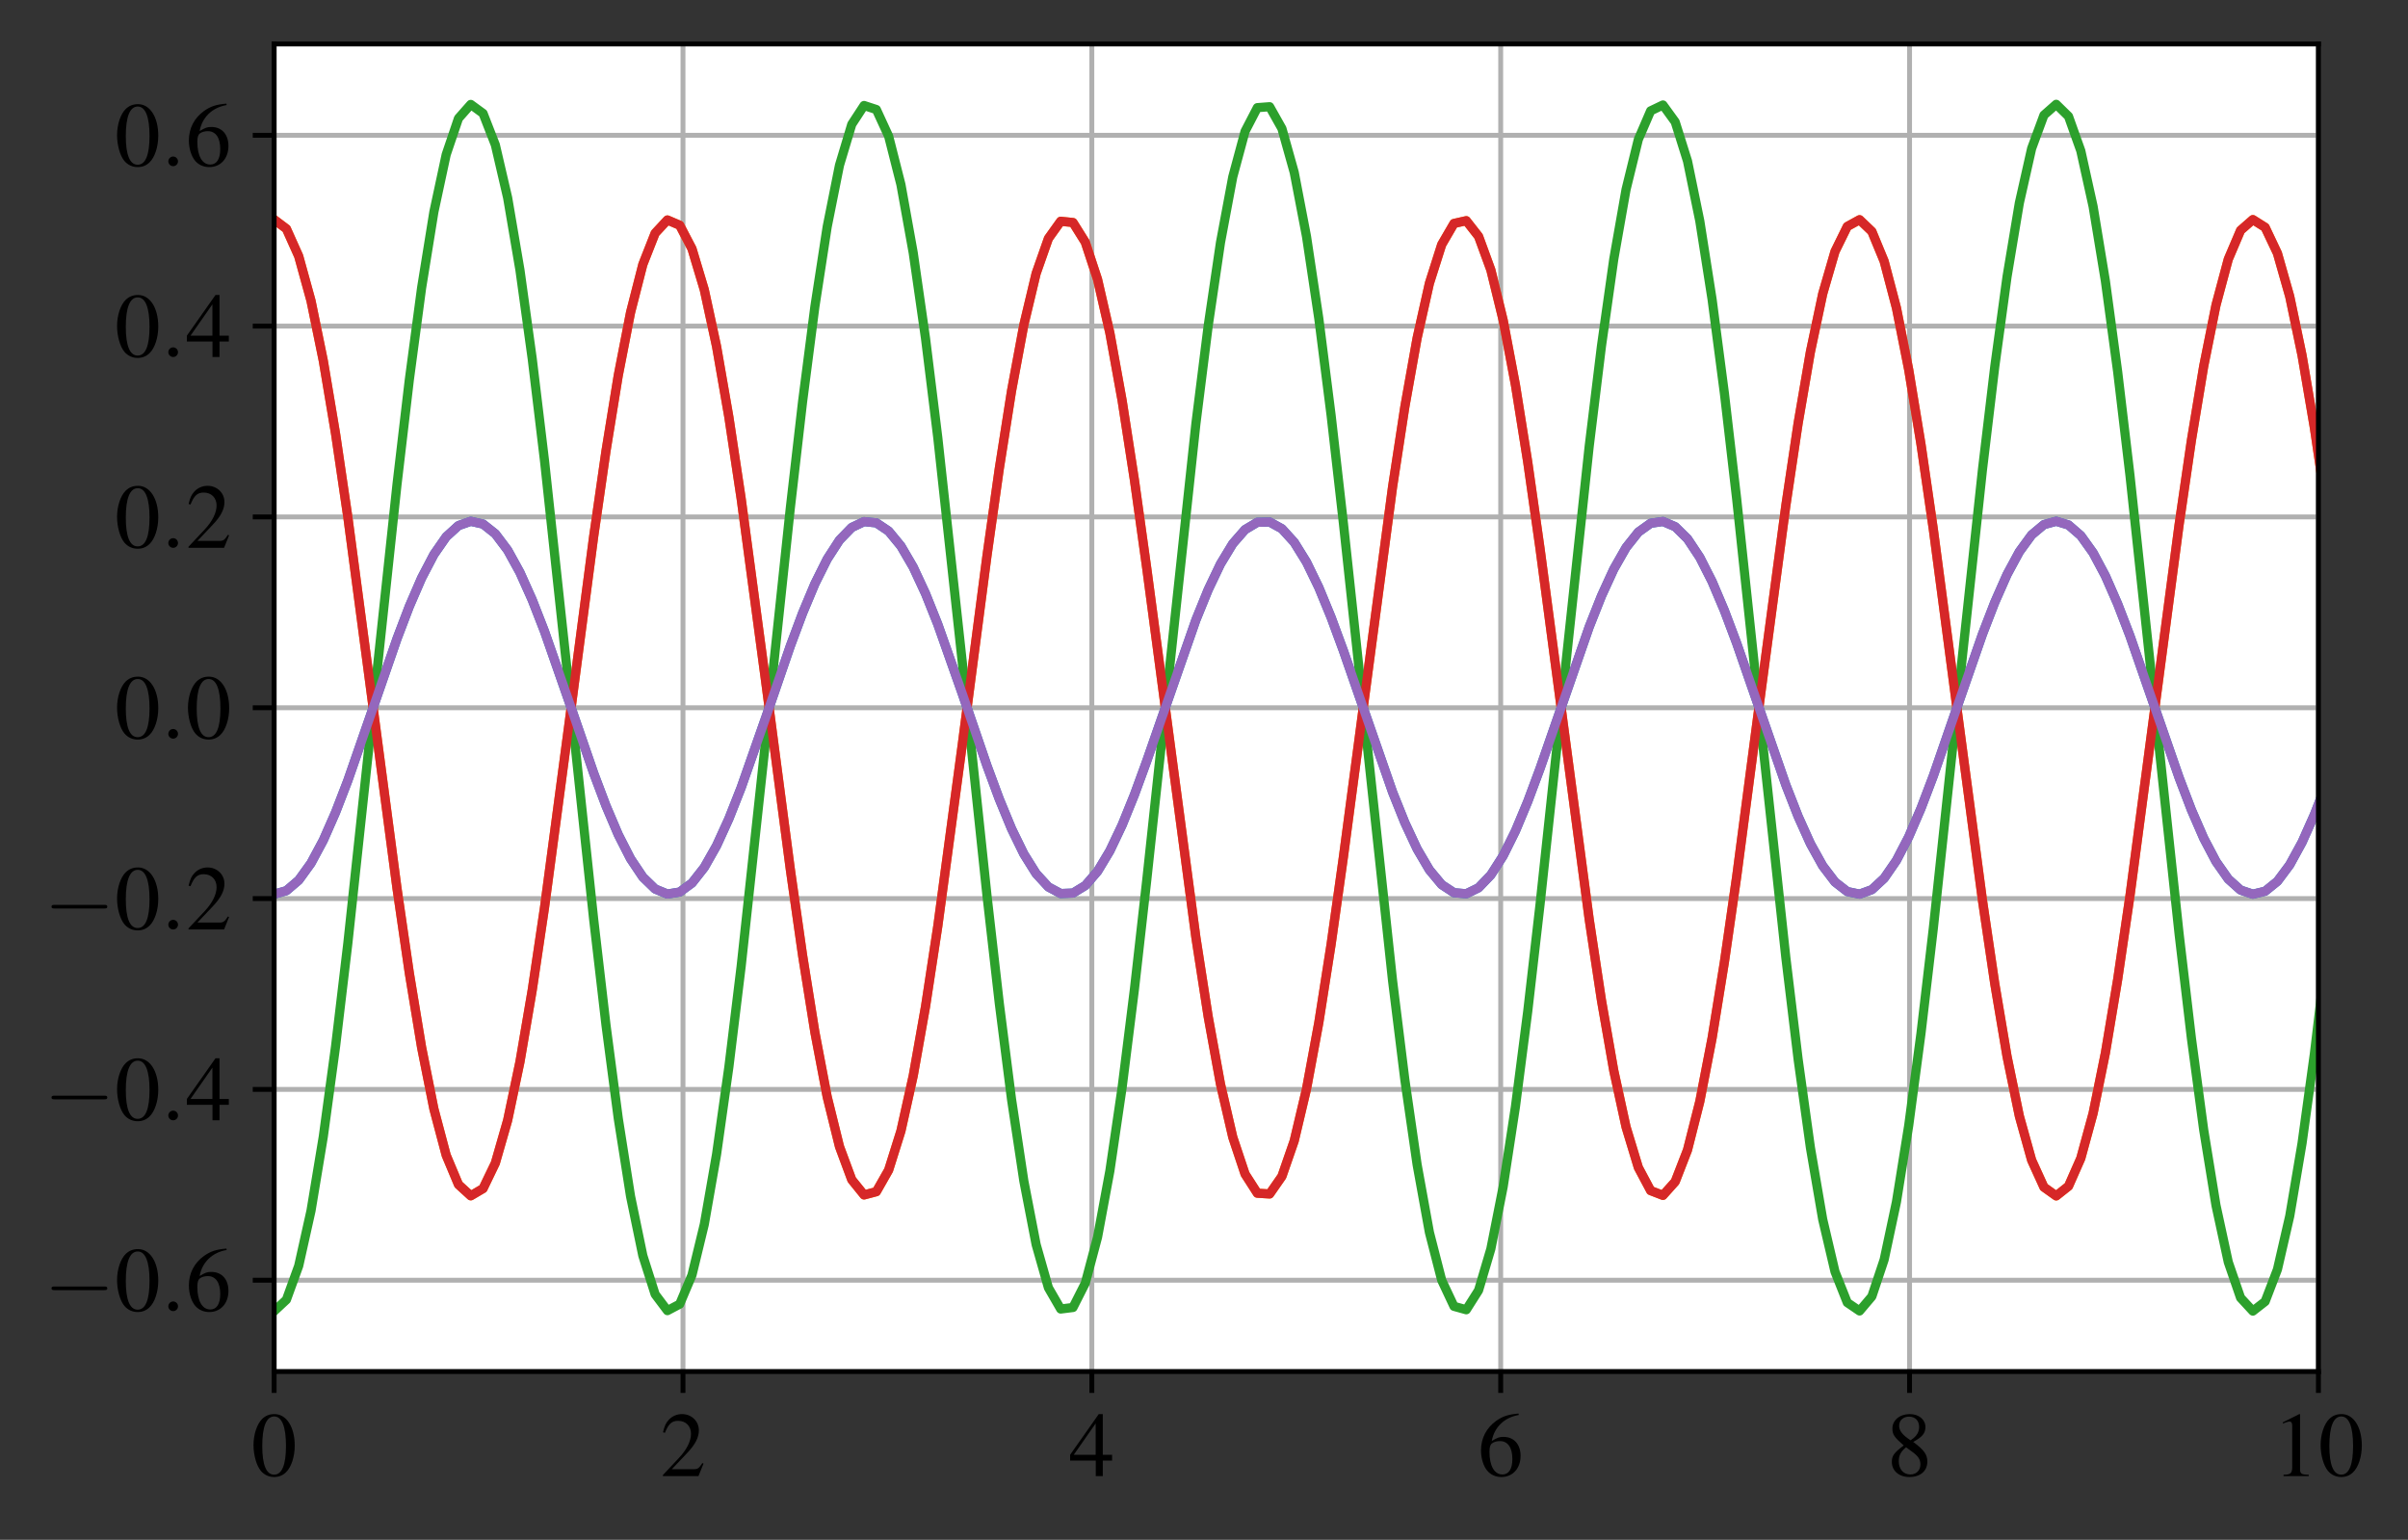 <?xml version="1.0" encoding="utf-8" standalone="no"?>
<!DOCTYPE svg PUBLIC "-//W3C//DTD SVG 1.1//EN"
  "http://www.w3.org/Graphics/SVG/1.1/DTD/svg11.dtd">
<!-- Created with matplotlib (https://matplotlib.org/) -->
<svg height="252.207pt" version="1.1" viewBox="0 0 394.367 252.207" width="394.367pt" xmlns="http://www.w3.org/2000/svg" xmlns:xlink="http://www.w3.org/1999/xlink">
 <rect x="0" y="0" width="394.367" height="252.207" fill="#333333" stroke="none"/>
 <defs>
  <style type="text/css">*{stroke-linecap:butt;stroke-linejoin:round;}</style>
 </defs>
 <g id="figure_1">
  <g id="patch_1">
   <path d="M 0 252.207 
L 394.367 252.207 
L 394.367 0 
L 0 0 
z
" style="fill:none;"/>
  </g>
  <g id="axes_1">
   <g id="patch_2">
    <path d="M 44.895 224.64 
L 379.695 224.64 
L 379.695 7.2 
L 44.895 7.2 
z
" style="fill:#ffffff;"/>
   </g>
   <g id="matplotlib.axis_1">
    <g id="xtick_1">
     <g id="line2d_1">
      <path clip-path="url(#pdbdf1fa44f)" d="M 44.895 224.64 
L 44.895 7.2 
" style="fill:none;stroke:#b0b0b0;stroke-linecap:square;stroke-width:0.8;"/>
     </g>
     <g id="line2d_2">
      <defs>
       <path d="M 0 0 
L 0 3.5 
" id="m40c37cc40f" style="stroke:#000000;stroke-width:0.8;"/>
      </defs>
      <g>
       <use style="stroke:#000000;stroke-width:0.8;" x="44.895" xlink:href="#m40c37cc40f" y="224.64"/>
      </g>
     </g>
     <g id="text_1">
      <!-- $\mathdefault{0}$ -->
      <g transform="translate(41.159 241.772)scale(0.15 -0.15)">
       <defs>
        <path d="M 25.406 68 
C 19.906 68 15.703 66.297 12 62.797 
C 6.203 57.203 2.406 45.688 2.406 34 
C 2.406 23.094 5.703 11.391 10.406 5.797 
C 14.094 1.391 19.203 -1 25 -1 
C 30.094 -1 34.406 0.688 38 4.188 
C 43.797 9.688 47.594 21.297 47.594 33.391 
C 47.594 53.891 38.5 68 25.406 68 
z
M 25.094 65.391 
C 33.5 65.391 38 54.094 38 33.188 
C 38 12.297 33.594 1.594 25 1.594 
C 16.406 1.594 12 12.297 12 33.094 
C 12 54.297 16.5 65.391 25.094 65.391 
z
" id="Nimbus_Roman_No9_L_Regular-48"/>
       </defs>
       <use transform="scale(0.996)" xlink:href="#Nimbus_Roman_No9_L_Regular-48"/>
      </g>
     </g>
    </g>
    <g id="xtick_2">
     <g id="line2d_3">
      <path clip-path="url(#pdbdf1fa44f)" d="M 111.855 224.64 
L 111.855 7.2 
" style="fill:none;stroke:#b0b0b0;stroke-linecap:square;stroke-width:0.8;"/>
     </g>
     <g id="line2d_4">
      <g>
       <use style="stroke:#000000;stroke-width:0.8;" x="111.855" xlink:href="#m40c37cc40f" y="224.64"/>
      </g>
     </g>
     <g id="text_2">
      <!-- $\mathdefault{2}$ -->
      <g transform="translate(108.119 241.772)scale(0.15 -0.15)">
       <defs>
        <path d="M 47.5 13.734 
L 46.203 14.25 
C 42.5 8.5 41.203 7.594 36.703 7.594 
L 12.797 7.594 
L 29.594 25.328 
C 38.5 34.703 42.406 42.359 42.406 50.219 
C 42.406 60.281 34.297 68 23.906 68 
C 18.406 68 13.203 65.797 9.5 61.797 
C 6.297 58.375 4.797 55.156 3.094 48 
L 5.203 47.484 
C 9.203 57.359 12.797 60.594 19.703 60.594 
C 28.094 60.594 33.797 54.844 33.797 46.391 
C 33.797 38.531 29.203 29.156 20.797 20.188 
L 3 1.188 
L 3 0 
L 42 0 
z
" id="Nimbus_Roman_No9_L_Regular-50"/>
       </defs>
       <use transform="scale(0.996)" xlink:href="#Nimbus_Roman_No9_L_Regular-50"/>
      </g>
     </g>
    </g>
    <g id="xtick_3">
     <g id="line2d_5">
      <path clip-path="url(#pdbdf1fa44f)" d="M 178.815 224.64 
L 178.815 7.2 
" style="fill:none;stroke:#b0b0b0;stroke-linecap:square;stroke-width:0.8;"/>
     </g>
     <g id="line2d_6">
      <g>
       <use style="stroke:#000000;stroke-width:0.8;" x="178.815" xlink:href="#m40c37cc40f" y="224.64"/>
      </g>
     </g>
     <g id="text_3">
      <!-- $\mathdefault{4}$ -->
      <g transform="translate(175.079 241.772)scale(0.15 -0.15)">
       <defs>
        <path d="M 47.203 23.391 
L 37 23.391 
L 37 68 
L 32.594 68 
L 1.203 23.391 
L 1.203 17 
L 29.297 17 
L 29.297 0 
L 37 0 
L 37 17 
L 47.203 17 
z
M 29.203 23.391 
L 5.203 23.391 
L 29.203 57.766 
z
" id="Nimbus_Roman_No9_L_Regular-52"/>
       </defs>
       <use transform="scale(0.996)" xlink:href="#Nimbus_Roman_No9_L_Regular-52"/>
      </g>
     </g>
    </g>
    <g id="xtick_4">
     <g id="line2d_7">
      <path clip-path="url(#pdbdf1fa44f)" d="M 245.775 224.64 
L 245.775 7.2 
" style="fill:none;stroke:#b0b0b0;stroke-linecap:square;stroke-width:0.8;"/>
     </g>
     <g id="line2d_8">
      <g>
       <use style="stroke:#000000;stroke-width:0.8;" x="245.775" xlink:href="#m40c37cc40f" y="224.64"/>
      </g>
     </g>
     <g id="text_4">
      <!-- $\mathdefault{6}$ -->
      <g transform="translate(242.039 241.772)scale(0.15 -0.15)">
       <defs>
        <path d="M 44.594 68.594 
C 33.203 67.594 27.406 65.688 20.094 60.594 
C 9.297 52.891 3.406 41.484 3.406 28.141 
C 3.406 19.5 6.094 10.75 10.406 5.766 
C 14.203 1.391 19.594 -1 25.797 -1 
C 38.203 -1 46.797 8.453 46.797 22.188 
C 46.797 34.906 39.5 43 28 43 
C 23.594 43 21.5 42.297 15.203 38.484 
C 17.906 53.594 29.094 64.391 44.797 67 
z
M 24.203 38.391 
C 32.797 38.391 37.797 31.234 37.797 18.797 
C 37.797 7.859 33.906 1.797 26.906 1.797 
C 18.094 1.797 12.703 11.141 12.703 26.562 
C 12.703 31.625 13.5 34.422 15.5 35.906 
C 17.594 37.5 20.703 38.391 24.203 38.391 
z
" id="Nimbus_Roman_No9_L_Regular-54"/>
       </defs>
       <use transform="scale(0.996)" xlink:href="#Nimbus_Roman_No9_L_Regular-54"/>
      </g>
     </g>
    </g>
    <g id="xtick_5">
     <g id="line2d_9">
      <path clip-path="url(#pdbdf1fa44f)" d="M 312.735 224.64 
L 312.735 7.2 
" style="fill:none;stroke:#b0b0b0;stroke-linecap:square;stroke-width:0.8;"/>
     </g>
     <g id="line2d_10">
      <g>
       <use style="stroke:#000000;stroke-width:0.8;" x="312.735" xlink:href="#m40c37cc40f" y="224.64"/>
      </g>
     </g>
     <g id="text_5">
      <!-- $\mathdefault{8}$ -->
      <g transform="translate(308.999 241.772)scale(0.15 -0.15)">
       <defs>
        <path d="M 29 37.5 
C 38.906 42.797 42.406 47 42.406 53.797 
C 42.406 62 35.203 68 25.203 68 
C 14.297 68 6.203 61.297 6.203 52.203 
C 6.203 45.688 8.094 42.797 18.594 33.594 
C 7.797 25.391 5.594 22.297 5.594 15.5 
C 5.594 5.797 13.5 -1 24.797 -1 
C 36.797 -1 44.5 5.594 44.5 15.891 
C 44.5 23.594 41.094 28.5 29 37.5 
z
M 27.203 27.188 
C 34.5 22 36.906 18.391 36.906 12.797 
C 36.906 6.297 32.406 1.797 25.906 1.797 
C 18.297 1.797 13.203 7.594 13.203 16.297 
C 13.203 22.688 15.406 26.891 21.203 31.594 
z
M 26.094 39.297 
C 17.203 45.094 13.594 49.688 13.594 55.297 
C 13.594 61.094 18.094 65.188 24.406 65.188 
C 31.203 65.188 35.5 60.797 35.5 53.891 
C 35.5 48.188 32.703 43.688 27 39.891 
C 26.5 39.594 26.5 39.594 26.094 39.297 
z
" id="Nimbus_Roman_No9_L_Regular-56"/>
       </defs>
       <use transform="scale(0.996)" xlink:href="#Nimbus_Roman_No9_L_Regular-56"/>
      </g>
     </g>
    </g>
    <g id="xtick_6">
     <g id="line2d_11">
      <path clip-path="url(#pdbdf1fa44f)" d="M 379.695 224.64 
L 379.695 7.2 
" style="fill:none;stroke:#b0b0b0;stroke-linecap:square;stroke-width:0.8;"/>
     </g>
     <g id="line2d_12">
      <g>
       <use style="stroke:#000000;stroke-width:0.8;" x="379.695" xlink:href="#m40c37cc40f" y="224.64"/>
      </g>
     </g>
     <g id="text_6">
      <!-- $\mathdefault{10}$ -->
      <g transform="translate(372.223 241.772)scale(0.15 -0.15)">
       <defs>
        <path d="M 29.094 68 
L 11.094 59 
L 11.094 57.594 
C 12.297 58.094 13.406 58.484 13.797 58.688 
C 15.594 59.391 17.297 59.781 18.297 59.781 
C 20.406 59.781 21.297 58.297 21.297 55.078 
L 21.297 9.359 
C 21.297 6.031 20.5 3.719 18.906 2.797 
C 17.406 1.891 16 1.594 11.797 1.5 
L 11.797 0 
L 39.406 0 
L 39.406 1.5 
C 31.5 1.594 29.906 2.609 29.906 7.453 
L 29.906 67.797 
z
" id="Nimbus_Roman_No9_L_Regular-49"/>
       </defs>
       <use transform="scale(0.996)" xlink:href="#Nimbus_Roman_No9_L_Regular-49"/>
       <use transform="translate(49.813 0)scale(0.996)" xlink:href="#Nimbus_Roman_No9_L_Regular-48"/>
      </g>
     </g>
    </g>
   </g>
   <g id="matplotlib.axis_2">
    <g id="ytick_1">
     <g id="line2d_13">
      <path clip-path="url(#pdbdf1fa44f)" d="M 44.895 209.684 
L 379.695 209.684 
" style="fill:none;stroke:#b0b0b0;stroke-linecap:square;stroke-width:0.8;"/>
     </g>
     <g id="line2d_14">
      <defs>
       <path d="M 0 0 
L -3.5 0 
" id="m670e28b83f" style="stroke:#000000;stroke-width:0.8;"/>
      </defs>
      <g>
       <use style="stroke:#000000;stroke-width:0.8;" x="44.895" xlink:href="#m670e28b83f" y="209.684"/>
      </g>
     </g>
     <g id="text_7">
      <!-- $\mathdefault{−0.6}$ -->
      <g transform="translate(7.2 214.75)scale(0.15 -0.15)">
       <defs>
        <path d="M 65.906 23 
C 67.594 23 69.406 23 69.406 25 
C 69.406 27 67.594 27 65.906 27 
L 11.797 27 
C 10.094 27 8.297 27 8.297 25 
C 8.297 23 10.094 23 11.797 23 
z
" id="CMSY10-0"/>
        <path d="M 19.203 5.297 
C 19.203 8.188 16.797 10.594 13.906 10.594 
C 11 10.594 8.594 8.188 8.594 5.297 
C 8.594 2.391 11 0 13.906 0 
C 16.797 0 19.203 2.391 19.203 5.297 
z
" id="CMMI10-58"/>
       </defs>
       <use transform="scale(0.996)" xlink:href="#CMSY10-0"/>
       <use transform="translate(77.409 0)scale(0.996)" xlink:href="#Nimbus_Roman_No9_L_Regular-48"/>
       <use transform="translate(127.222 0)scale(0.996)" xlink:href="#CMMI10-58"/>
       <use transform="translate(154.817 0)scale(0.996)" xlink:href="#Nimbus_Roman_No9_L_Regular-54"/>
      </g>
     </g>
    </g>
    <g id="ytick_2">
     <g id="line2d_15">
      <path clip-path="url(#pdbdf1fa44f)" d="M 44.895 178.429 
L 379.695 178.429 
" style="fill:none;stroke:#b0b0b0;stroke-linecap:square;stroke-width:0.8;"/>
     </g>
     <g id="line2d_16">
      <g>
       <use style="stroke:#000000;stroke-width:0.8;" x="44.895" xlink:href="#m670e28b83f" y="178.429"/>
      </g>
     </g>
     <g id="text_8">
      <!-- $\mathdefault{−0.4}$ -->
      <g transform="translate(7.2 183.495)scale(0.15 -0.15)">
       <use transform="scale(0.996)" xlink:href="#CMSY10-0"/>
       <use transform="translate(77.409 0)scale(0.996)" xlink:href="#Nimbus_Roman_No9_L_Regular-48"/>
       <use transform="translate(127.222 0)scale(0.996)" xlink:href="#CMMI10-58"/>
       <use transform="translate(154.817 0)scale(0.996)" xlink:href="#Nimbus_Roman_No9_L_Regular-52"/>
      </g>
     </g>
    </g>
    <g id="ytick_3">
     <g id="line2d_17">
      <path clip-path="url(#pdbdf1fa44f)" d="M 44.895 147.174 
L 379.695 147.174 
" style="fill:none;stroke:#b0b0b0;stroke-linecap:square;stroke-width:0.8;"/>
     </g>
     <g id="line2d_18">
      <g>
       <use style="stroke:#000000;stroke-width:0.8;" x="44.895" xlink:href="#m670e28b83f" y="147.174"/>
      </g>
     </g>
     <g id="text_9">
      <!-- $\mathdefault{−0.2}$ -->
      <g transform="translate(7.2 152.24)scale(0.15 -0.15)">
       <use transform="scale(0.996)" xlink:href="#CMSY10-0"/>
       <use transform="translate(77.409 0)scale(0.996)" xlink:href="#Nimbus_Roman_No9_L_Regular-48"/>
       <use transform="translate(127.222 0)scale(0.996)" xlink:href="#CMMI10-58"/>
       <use transform="translate(154.817 0)scale(0.996)" xlink:href="#Nimbus_Roman_No9_L_Regular-50"/>
      </g>
     </g>
    </g>
    <g id="ytick_4">
     <g id="line2d_19">
      <path clip-path="url(#pdbdf1fa44f)" d="M 44.895 115.919 
L 379.695 115.919 
" style="fill:none;stroke:#b0b0b0;stroke-linecap:square;stroke-width:0.8;"/>
     </g>
     <g id="line2d_20">
      <g>
       <use style="stroke:#000000;stroke-width:0.8;" x="44.895" xlink:href="#m670e28b83f" y="115.919"/>
      </g>
     </g>
     <g id="text_10">
      <!-- $\mathdefault{0.0}$ -->
      <g transform="translate(18.811 120.985)scale(0.15 -0.15)">
       <use transform="scale(0.996)" xlink:href="#Nimbus_Roman_No9_L_Regular-48"/>
       <use transform="translate(49.813 0)scale(0.996)" xlink:href="#CMMI10-58"/>
       <use transform="translate(77.409 0)scale(0.996)" xlink:href="#Nimbus_Roman_No9_L_Regular-48"/>
      </g>
     </g>
    </g>
    <g id="ytick_5">
     <g id="line2d_21">
      <path clip-path="url(#pdbdf1fa44f)" d="M 44.895 84.664 
L 379.695 84.664 
" style="fill:none;stroke:#b0b0b0;stroke-linecap:square;stroke-width:0.8;"/>
     </g>
     <g id="line2d_22">
      <g>
       <use style="stroke:#000000;stroke-width:0.8;" x="44.895" xlink:href="#m670e28b83f" y="84.664"/>
      </g>
     </g>
     <g id="text_11">
      <!-- $\mathdefault{0.2}$ -->
      <g transform="translate(18.811 89.73)scale(0.15 -0.15)">
       <use transform="scale(0.996)" xlink:href="#Nimbus_Roman_No9_L_Regular-48"/>
       <use transform="translate(49.813 0)scale(0.996)" xlink:href="#CMMI10-58"/>
       <use transform="translate(77.409 0)scale(0.996)" xlink:href="#Nimbus_Roman_No9_L_Regular-50"/>
      </g>
     </g>
    </g>
    <g id="ytick_6">
     <g id="line2d_23">
      <path clip-path="url(#pdbdf1fa44f)" d="M 44.895 53.409 
L 379.695 53.409 
" style="fill:none;stroke:#b0b0b0;stroke-linecap:square;stroke-width:0.8;"/>
     </g>
     <g id="line2d_24">
      <g>
       <use style="stroke:#000000;stroke-width:0.8;" x="44.895" xlink:href="#m670e28b83f" y="53.409"/>
      </g>
     </g>
     <g id="text_12">
      <!-- $\mathdefault{0.4}$ -->
      <g transform="translate(18.811 58.475)scale(0.15 -0.15)">
       <use transform="scale(0.996)" xlink:href="#Nimbus_Roman_No9_L_Regular-48"/>
       <use transform="translate(49.813 0)scale(0.996)" xlink:href="#CMMI10-58"/>
       <use transform="translate(77.409 0)scale(0.996)" xlink:href="#Nimbus_Roman_No9_L_Regular-52"/>
      </g>
     </g>
    </g>
    <g id="ytick_7">
     <g id="line2d_25">
      <path clip-path="url(#pdbdf1fa44f)" d="M 44.895 22.154 
L 379.695 22.154 
" style="fill:none;stroke:#b0b0b0;stroke-linecap:square;stroke-width:0.8;"/>
     </g>
     <g id="line2d_26">
      <g>
       <use style="stroke:#000000;stroke-width:0.8;" x="44.895" xlink:href="#m670e28b83f" y="22.154"/>
      </g>
     </g>
     <g id="text_13">
      <!-- $\mathdefault{0.6}$ -->
      <g transform="translate(18.811 27.22)scale(0.15 -0.15)">
       <use transform="scale(0.996)" xlink:href="#Nimbus_Roman_No9_L_Regular-48"/>
       <use transform="translate(49.813 0)scale(0.996)" xlink:href="#CMMI10-58"/>
       <use transform="translate(77.409 0)scale(0.996)" xlink:href="#Nimbus_Roman_No9_L_Regular-54"/>
      </g>
     </g>
    </g>
   </g>
   <g id="line2d_27">
    <path clip-path="url(#pdbdf1fa44f)" d="M 44.895 146.462 
L 46.907 145.883 
L 48.92 144.168 
L 50.933 141.381 
L 52.946 137.63 
L 54.959 133.055 
L 56.972 127.83 
L 60.997 116.242 
L 65.023 104.604 
L 67.036 99.321 
L 69.048 94.667 
L 71.061 90.819 
L 73.074 87.923 
L 75.087 86.088 
L 77.1 85.384 
L 79.113 85.838 
L 81.125 87.432 
L 83.138 90.107 
L 85.151 93.761 
L 87.164 98.254 
L 89.177 103.418 
L 93.202 114.953 
L 97.228 126.633 
L 99.241 131.973 
L 101.254 136.704 
L 103.267 140.647 
L 105.279 143.652 
L 107.292 145.606 
L 109.305 146.434 
L 111.318 146.106 
L 113.331 144.632 
L 115.343 142.07 
L 117.356 138.517 
L 119.369 134.106 
L 121.382 129.006 
L 125.408 117.53 
L 129.433 105.811 
L 131.446 100.418 
L 133.459 95.612 
L 135.472 91.575 
L 137.485 88.462 
L 139.497 86.391 
L 141.51 85.438 
L 143.523 85.642 
L 145.536 86.993 
L 147.549 89.441 
L 149.562 92.894 
L 151.574 97.219 
L 153.587 102.253 
L 157.613 113.666 
L 161.638 125.417 
L 163.651 130.862 
L 165.664 135.741 
L 167.677 139.869 
L 169.69 143.088 
L 171.703 145.277 
L 173.715 146.353 
L 175.728 146.275 
L 177.741 145.046 
L 179.754 142.713 
L 181.767 139.363 
L 183.78 135.125 
L 185.792 130.159 
L 187.805 124.653 
L 195.857 101.542 
L 197.869 96.592 
L 199.882 92.375 
L 201.895 89.051 
L 203.908 86.746 
L 205.921 85.547 
L 207.933 85.499 
L 209.946 86.605 
L 211.959 88.823 
L 213.972 92.067 
L 215.985 96.217 
L 217.998 101.113 
L 220.01 106.571 
L 228.062 129.725 
L 230.075 134.743 
L 232.087 139.048 
L 234.1 142.475 
L 236.113 144.895 
L 238.126 146.217 
L 240.139 146.39 
L 242.152 145.408 
L 244.164 143.307 
L 246.177 140.168 
L 248.19 136.11 
L 250.203 131.286 
L 252.216 125.88 
L 260.267 102.691 
L 262.28 97.607 
L 264.293 93.217 
L 266.305 89.688 
L 268.318 87.153 
L 270.331 85.71 
L 272.344 85.411 
L 274.357 86.27 
L 276.37 88.252 
L 278.382 91.284 
L 280.395 95.25 
L 282.408 99.999 
L 284.421 105.352 
L 292.472 128.564 
L 294.485 133.712 
L 296.498 138.185 
L 298.511 141.815 
L 300.523 144.462 
L 302.536 146.028 
L 304.549 146.451 
L 306.562 145.717 
L 308.575 143.853 
L 310.588 140.93 
L 312.6 137.059 
L 314.613 132.386 
L 316.626 127.089 
L 320.652 115.441 
L 324.677 103.865 
L 326.69 98.655 
L 328.703 94.099 
L 330.716 90.371 
L 332.729 87.612 
L 334.741 85.926 
L 336.754 85.377 
L 338.767 85.987 
L 340.78 87.731 
L 342.793 90.544 
L 344.806 94.319 
L 346.818 98.914 
L 348.831 104.153 
L 352.857 115.753 
L 356.883 127.379 
L 358.895 132.649 
L 360.908 137.284 
L 362.921 141.108 
L 364.934 143.978 
L 366.947 145.784 
L 368.96 146.458 
L 370.972 145.973 
L 372.985 144.349 
L 374.998 141.648 
L 377.011 137.97 
L 379.024 133.457 
L 381.036 128.278 
L 385.062 116.73 
L 389.088 105.059 
L 391.101 99.733 
L 393.113 95.02 
L 395.367 90.745 
L 395.367 90.745 
" style="fill:none;stroke:#1f77b4;stroke-linecap:square;stroke-width:1.5;"/>
   </g>
   <g id="line2d_28">
    <path clip-path="url(#pdbdf1fa44f)" d="M 44.895 35.959 
L 46.907 37.474 
L 48.92 41.965 
L 50.933 49.259 
L 52.946 59.081 
L 54.959 71.058 
L 56.972 84.736 
L 60.997 115.076 
L 65.023 145.542 
L 67.036 159.374 
L 69.048 171.558 
L 71.061 181.633 
L 73.074 189.216 
L 75.087 194.02 
L 77.1 195.862 
L 79.113 194.674 
L 81.125 190.499 
L 83.138 183.497 
L 85.151 173.932 
L 87.164 162.167 
L 89.177 148.649 
L 93.202 118.45 
L 97.228 87.87 
L 99.241 73.891 
L 101.254 61.504 
L 103.267 51.182 
L 105.279 43.313 
L 107.292 38.198 
L 109.305 36.03 
L 111.318 36.891 
L 113.331 40.748 
L 115.343 47.455 
L 117.356 56.759 
L 119.369 68.305 
L 121.382 81.657 
L 125.408 111.703 
L 129.433 142.382 
L 131.446 156.503 
L 133.459 169.086 
L 135.472 179.652 
L 137.485 187.802 
L 139.497 193.227 
L 141.51 195.72 
L 143.523 195.187 
L 145.536 191.649 
L 147.549 185.24 
L 149.562 176.202 
L 151.574 164.878 
L 153.587 151.698 
L 157.613 121.819 
L 161.638 91.054 
L 163.651 76.798 
L 165.664 64.025 
L 167.677 53.219 
L 169.69 44.791 
L 171.703 39.06 
L 173.715 36.243 
L 175.728 36.447 
L 177.741 39.665 
L 179.754 45.773 
L 181.767 54.542 
L 183.78 65.638 
L 185.792 78.64 
L 187.805 93.055 
L 195.857 153.561 
L 197.869 166.519 
L 199.882 177.558 
L 201.895 186.261 
L 203.908 192.296 
L 205.921 195.436 
L 207.933 195.56 
L 209.946 192.665 
L 211.959 186.859 
L 213.972 178.364 
L 215.985 167.502 
L 217.998 154.683 
L 220.01 140.395 
L 228.062 79.775 
L 230.075 66.638 
L 232.087 55.369 
L 234.1 46.396 
L 236.113 40.059 
L 238.126 36.599 
L 240.139 36.146 
L 242.152 38.717 
L 244.164 44.217 
L 246.177 52.434 
L 248.19 63.059 
L 250.203 75.688 
L 252.216 89.843 
L 260.267 150.551 
L 262.28 163.862 
L 264.293 175.355 
L 266.305 184.594 
L 268.318 191.229 
L 270.331 195.009 
L 272.344 195.791 
L 274.357 193.543 
L 276.37 188.353 
L 278.382 180.416 
L 280.395 170.034 
L 282.408 157.599 
L 284.421 143.585 
L 288.446 112.98 
L 292.472 82.816 
L 294.485 69.338 
L 296.498 57.626 
L 298.511 48.124 
L 300.523 41.193 
L 302.536 37.095 
L 304.549 35.986 
L 306.562 37.908 
L 308.575 42.787 
L 310.588 50.44 
L 312.6 60.575 
L 314.613 72.809 
L 316.626 86.677 
L 320.652 117.172 
L 324.677 147.479 
L 326.69 161.119 
L 328.703 173.045 
L 330.716 182.805 
L 332.729 190.029 
L 334.741 194.443 
L 336.754 195.879 
L 338.767 194.284 
L 340.78 189.717 
L 342.793 182.353 
L 344.806 172.469 
L 346.818 160.441 
L 348.831 146.725 
L 352.857 116.354 
L 356.883 85.917 
L 358.895 72.122 
L 360.908 59.987 
L 362.921 49.973 
L 364.934 42.46 
L 366.947 37.732 
L 368.96 35.969 
L 370.972 37.237 
L 372.985 41.488 
L 374.998 48.562 
L 377.011 58.19 
L 379.024 70.006 
L 381.036 83.563 
L 385.062 113.798 
L 389.088 144.351 
L 391.101 158.296 
L 393.113 170.633 
L 395.367 181.828 
L 395.367 181.828 
" style="fill:none;stroke:#ff7f0e;stroke-linecap:square;stroke-width:1.5;"/>
   </g>
   <g id="line2d_29">
    <path clip-path="url(#pdbdf1fa44f)" d="M 44.895 214.756 
L 46.907 212.883 
L 48.92 207.332 
L 50.933 198.316 
L 52.946 186.175 
L 54.959 171.371 
L 56.972 154.464 
L 60.997 116.962 
L 65.023 79.304 
L 67.036 62.206 
L 69.048 47.146 
L 71.061 34.693 
L 73.074 25.32 
L 75.087 19.382 
L 77.1 17.104 
L 79.113 18.574 
L 81.125 23.734 
L 83.138 32.389 
L 85.151 44.212 
L 87.164 58.754 
L 89.177 75.463 
L 93.202 112.792 
L 97.228 150.59 
L 99.241 167.87 
L 101.254 183.18 
L 103.267 195.94 
L 105.279 205.665 
L 107.292 211.988 
L 109.305 214.668 
L 111.318 213.604 
L 113.331 208.836 
L 115.343 200.546 
L 117.356 189.046 
L 119.369 174.773 
L 121.382 158.269 
L 125.408 121.131 
L 129.433 83.209 
L 131.446 65.755 
L 133.459 50.202 
L 135.472 37.141 
L 137.485 27.067 
L 139.497 20.362 
L 141.51 17.28 
L 143.523 17.939 
L 145.536 22.312 
L 147.549 30.235 
L 149.562 41.406 
L 151.574 55.403 
L 153.587 71.694 
L 157.613 108.626 
L 161.638 146.654 
L 163.651 164.276 
L 165.664 180.065 
L 167.677 193.421 
L 169.69 203.839 
L 171.703 210.923 
L 173.715 214.405 
L 175.728 214.152 
L 177.741 210.175 
L 179.754 202.624 
L 181.767 191.786 
L 183.78 178.071 
L 185.792 161.999 
L 187.805 144.181 
L 195.857 69.392 
L 197.869 53.375 
L 199.882 39.729 
L 201.895 28.973 
L 203.908 21.512 
L 205.921 17.632 
L 207.933 17.478 
L 209.946 21.057 
L 211.959 28.233 
L 213.972 38.733 
L 215.985 52.16 
L 217.998 68.005 
L 220.01 85.666 
L 228.062 160.596 
L 230.075 176.835 
L 232.087 190.764 
L 234.1 201.855 
L 236.113 209.688 
L 238.126 213.965 
L 240.139 214.525 
L 242.152 211.346 
L 244.164 204.549 
L 246.177 194.391 
L 248.19 181.258 
L 250.203 165.647 
L 252.216 148.151 
L 260.267 73.113 
L 262.28 56.66 
L 264.293 42.453 
L 266.305 31.033 
L 268.318 22.831 
L 270.331 18.159 
L 272.344 17.193 
L 274.357 19.971 
L 276.37 26.387 
L 278.382 36.197 
L 280.395 49.031 
L 282.408 64.4 
L 284.421 81.723 
L 288.446 119.553 
L 292.472 156.837 
L 294.485 173.497 
L 296.498 187.974 
L 298.511 199.719 
L 300.523 208.286 
L 302.536 213.351 
L 304.549 214.722 
L 306.562 212.347 
L 308.575 206.316 
L 310.588 196.856 
L 312.6 184.329 
L 314.613 169.207 
L 316.626 152.065 
L 320.652 114.371 
L 324.677 76.909 
L 326.69 60.05 
L 328.703 45.308 
L 330.716 33.244 
L 332.729 24.315 
L 334.741 18.859 
L 336.754 17.084 
L 338.767 19.055 
L 340.78 24.7 
L 342.793 33.803 
L 344.806 46.02 
L 346.818 60.887 
L 348.831 77.841 
L 352.857 115.383 
L 356.883 153.005 
L 358.895 170.056 
L 360.908 185.055 
L 362.921 197.433 
L 364.934 206.72 
L 366.947 212.564 
L 368.96 214.744 
L 370.972 213.176 
L 372.985 207.921 
L 374.998 199.178 
L 377.011 187.277 
L 379.024 172.671 
L 381.036 155.913 
L 385.062 118.541 
L 389.088 80.775 
L 391.101 63.539 
L 393.113 48.289 
L 395.367 34.452 
L 395.367 34.452 
" style="fill:none;stroke:#2ca02c;stroke-linecap:square;stroke-width:1.5;"/>
   </g>
   <g id="line2d_30">
    <path clip-path="url(#pdbdf1fa44f)" d="M 44.895 35.959 
L 46.907 37.474 
L 48.92 41.965 
L 50.933 49.259 
L 52.946 59.081 
L 54.959 71.058 
L 56.972 84.736 
L 60.997 115.076 
L 65.023 145.542 
L 67.036 159.374 
L 69.048 171.558 
L 71.061 181.633 
L 73.074 189.216 
L 75.087 194.02 
L 77.1 195.862 
L 79.113 194.674 
L 81.125 190.499 
L 83.138 183.497 
L 85.151 173.932 
L 87.164 162.167 
L 89.177 148.649 
L 93.202 118.45 
L 97.228 87.87 
L 99.241 73.891 
L 101.254 61.504 
L 103.267 51.182 
L 105.279 43.313 
L 107.292 38.198 
L 109.305 36.03 
L 111.318 36.891 
L 113.331 40.748 
L 115.343 47.455 
L 117.356 56.759 
L 119.369 68.305 
L 121.382 81.657 
L 125.408 111.703 
L 129.433 142.382 
L 131.446 156.503 
L 133.459 169.086 
L 135.472 179.652 
L 137.485 187.802 
L 139.497 193.227 
L 141.51 195.72 
L 143.523 195.187 
L 145.536 191.649 
L 147.549 185.24 
L 149.562 176.202 
L 151.574 164.878 
L 153.587 151.698 
L 157.613 121.819 
L 161.638 91.054 
L 163.651 76.798 
L 165.664 64.025 
L 167.677 53.219 
L 169.69 44.791 
L 171.703 39.06 
L 173.715 36.243 
L 175.728 36.447 
L 177.741 39.665 
L 179.754 45.773 
L 181.767 54.542 
L 183.78 65.638 
L 185.792 78.64 
L 187.805 93.055 
L 195.857 153.561 
L 197.869 166.519 
L 199.882 177.558 
L 201.895 186.261 
L 203.908 192.296 
L 205.921 195.436 
L 207.933 195.56 
L 209.946 192.665 
L 211.959 186.859 
L 213.972 178.364 
L 215.985 167.502 
L 217.998 154.683 
L 220.01 140.395 
L 228.062 79.775 
L 230.075 66.638 
L 232.087 55.369 
L 234.1 46.396 
L 236.113 40.059 
L 238.126 36.599 
L 240.139 36.146 
L 242.152 38.717 
L 244.164 44.217 
L 246.177 52.434 
L 248.19 63.059 
L 250.203 75.688 
L 252.216 89.843 
L 260.267 150.551 
L 262.28 163.862 
L 264.293 175.355 
L 266.305 184.594 
L 268.318 191.229 
L 270.331 195.009 
L 272.344 195.791 
L 274.357 193.543 
L 276.37 188.353 
L 278.382 180.416 
L 280.395 170.034 
L 282.408 157.599 
L 284.421 143.585 
L 288.446 112.98 
L 292.472 82.816 
L 294.485 69.338 
L 296.498 57.626 
L 298.511 48.124 
L 300.523 41.193 
L 302.536 37.095 
L 304.549 35.986 
L 306.562 37.908 
L 308.575 42.787 
L 310.588 50.44 
L 312.6 60.575 
L 314.613 72.809 
L 316.626 86.677 
L 320.652 117.172 
L 324.677 147.479 
L 326.69 161.119 
L 328.703 173.045 
L 330.716 182.805 
L 332.729 190.029 
L 334.741 194.443 
L 336.754 195.879 
L 338.767 194.284 
L 340.78 189.717 
L 342.793 182.353 
L 344.806 172.469 
L 346.818 160.441 
L 348.831 146.725 
L 352.857 116.354 
L 356.883 85.917 
L 358.895 72.122 
L 360.908 59.987 
L 362.921 49.973 
L 364.934 42.46 
L 366.947 37.732 
L 368.96 35.969 
L 370.972 37.237 
L 372.985 41.488 
L 374.998 48.562 
L 377.011 58.19 
L 379.024 70.006 
L 381.036 83.563 
L 385.062 113.798 
L 389.088 144.351 
L 391.101 158.296 
L 393.113 170.633 
L 395.367 181.828 
L 395.367 181.828 
" style="fill:none;stroke:#d62728;stroke-linecap:square;stroke-width:1.5;"/>
   </g>
   <g id="line2d_31">
    <path clip-path="url(#pdbdf1fa44f)" d="M 44.895 146.462 
L 46.907 145.883 
L 48.92 144.168 
L 50.933 141.381 
L 52.946 137.63 
L 54.959 133.055 
L 56.972 127.83 
L 60.997 116.242 
L 65.023 104.604 
L 67.036 99.321 
L 69.048 94.667 
L 71.061 90.819 
L 73.074 87.923 
L 75.087 86.088 
L 77.1 85.384 
L 79.113 85.838 
L 81.125 87.432 
L 83.138 90.107 
L 85.151 93.761 
L 87.164 98.254 
L 89.177 103.418 
L 93.202 114.953 
L 97.228 126.633 
L 99.241 131.973 
L 101.254 136.704 
L 103.267 140.647 
L 105.279 143.652 
L 107.292 145.606 
L 109.305 146.434 
L 111.318 146.106 
L 113.331 144.632 
L 115.343 142.07 
L 117.356 138.517 
L 119.369 134.106 
L 121.382 129.006 
L 125.408 117.53 
L 129.433 105.811 
L 131.446 100.418 
L 133.459 95.612 
L 135.472 91.575 
L 137.485 88.462 
L 139.497 86.391 
L 141.51 85.438 
L 143.523 85.642 
L 145.536 86.993 
L 147.549 89.441 
L 149.562 92.894 
L 151.574 97.219 
L 153.587 102.253 
L 157.613 113.666 
L 161.638 125.417 
L 163.651 130.862 
L 165.664 135.741 
L 167.677 139.869 
L 169.69 143.088 
L 171.703 145.277 
L 173.715 146.353 
L 175.728 146.275 
L 177.741 145.046 
L 179.754 142.713 
L 181.767 139.363 
L 183.78 135.125 
L 185.792 130.159 
L 187.805 124.653 
L 195.857 101.542 
L 197.869 96.592 
L 199.882 92.375 
L 201.895 89.051 
L 203.908 86.746 
L 205.921 85.547 
L 207.933 85.499 
L 209.946 86.605 
L 211.959 88.823 
L 213.972 92.067 
L 215.985 96.217 
L 217.998 101.113 
L 220.01 106.571 
L 228.062 129.725 
L 230.075 134.743 
L 232.087 139.048 
L 234.1 142.475 
L 236.113 144.895 
L 238.126 146.217 
L 240.139 146.39 
L 242.152 145.408 
L 244.164 143.307 
L 246.177 140.168 
L 248.19 136.11 
L 250.203 131.286 
L 252.216 125.88 
L 260.267 102.691 
L 262.28 97.607 
L 264.293 93.217 
L 266.305 89.688 
L 268.318 87.153 
L 270.331 85.71 
L 272.344 85.411 
L 274.357 86.27 
L 276.37 88.252 
L 278.382 91.284 
L 280.395 95.25 
L 282.408 99.999 
L 284.421 105.352 
L 292.472 128.564 
L 294.485 133.712 
L 296.498 138.185 
L 298.511 141.815 
L 300.523 144.462 
L 302.536 146.028 
L 304.549 146.451 
L 306.562 145.717 
L 308.575 143.853 
L 310.588 140.93 
L 312.6 137.059 
L 314.613 132.386 
L 316.626 127.089 
L 320.652 115.441 
L 324.677 103.865 
L 326.69 98.655 
L 328.703 94.099 
L 330.716 90.371 
L 332.729 87.612 
L 334.741 85.926 
L 336.754 85.377 
L 338.767 85.987 
L 340.78 87.731 
L 342.793 90.544 
L 344.806 94.319 
L 346.818 98.914 
L 348.831 104.153 
L 352.857 115.753 
L 356.883 127.379 
L 358.895 132.649 
L 360.908 137.284 
L 362.921 141.108 
L 364.934 143.978 
L 366.947 145.784 
L 368.96 146.458 
L 370.972 145.973 
L 372.985 144.349 
L 374.998 141.648 
L 377.011 137.97 
L 379.024 133.457 
L 381.036 128.278 
L 385.062 116.73 
L 389.088 105.059 
L 391.101 99.733 
L 393.113 95.02 
L 395.367 90.745 
L 395.367 90.745 
" style="fill:none;stroke:#9467bd;stroke-linecap:square;stroke-width:1.5;"/>
   </g>
   <g id="patch_3">
    <path d="M 44.895 224.64 
L 44.895 7.2 
" style="fill:none;stroke:#000000;stroke-linecap:square;stroke-linejoin:miter;stroke-width:0.8;"/>
   </g>
   <g id="patch_4">
    <path d="M 379.695 224.64 
L 379.695 7.2 
" style="fill:none;stroke:#000000;stroke-linecap:square;stroke-linejoin:miter;stroke-width:0.8;"/>
   </g>
   <g id="patch_5">
    <path d="M 44.895 224.64 
L 379.695 224.64 
" style="fill:none;stroke:#000000;stroke-linecap:square;stroke-linejoin:miter;stroke-width:0.8;"/>
   </g>
   <g id="patch_6">
    <path d="M 44.895 7.2 
L 379.695 7.2 
" style="fill:none;stroke:#000000;stroke-linecap:square;stroke-linejoin:miter;stroke-width:0.8;"/>
   </g>
  </g>
 </g>
 <defs>
  <clipPath id="pdbdf1fa44f">
   <rect height="217.44" width="334.8" x="44.895" y="7.2"/>
  </clipPath>
 </defs>
</svg>
